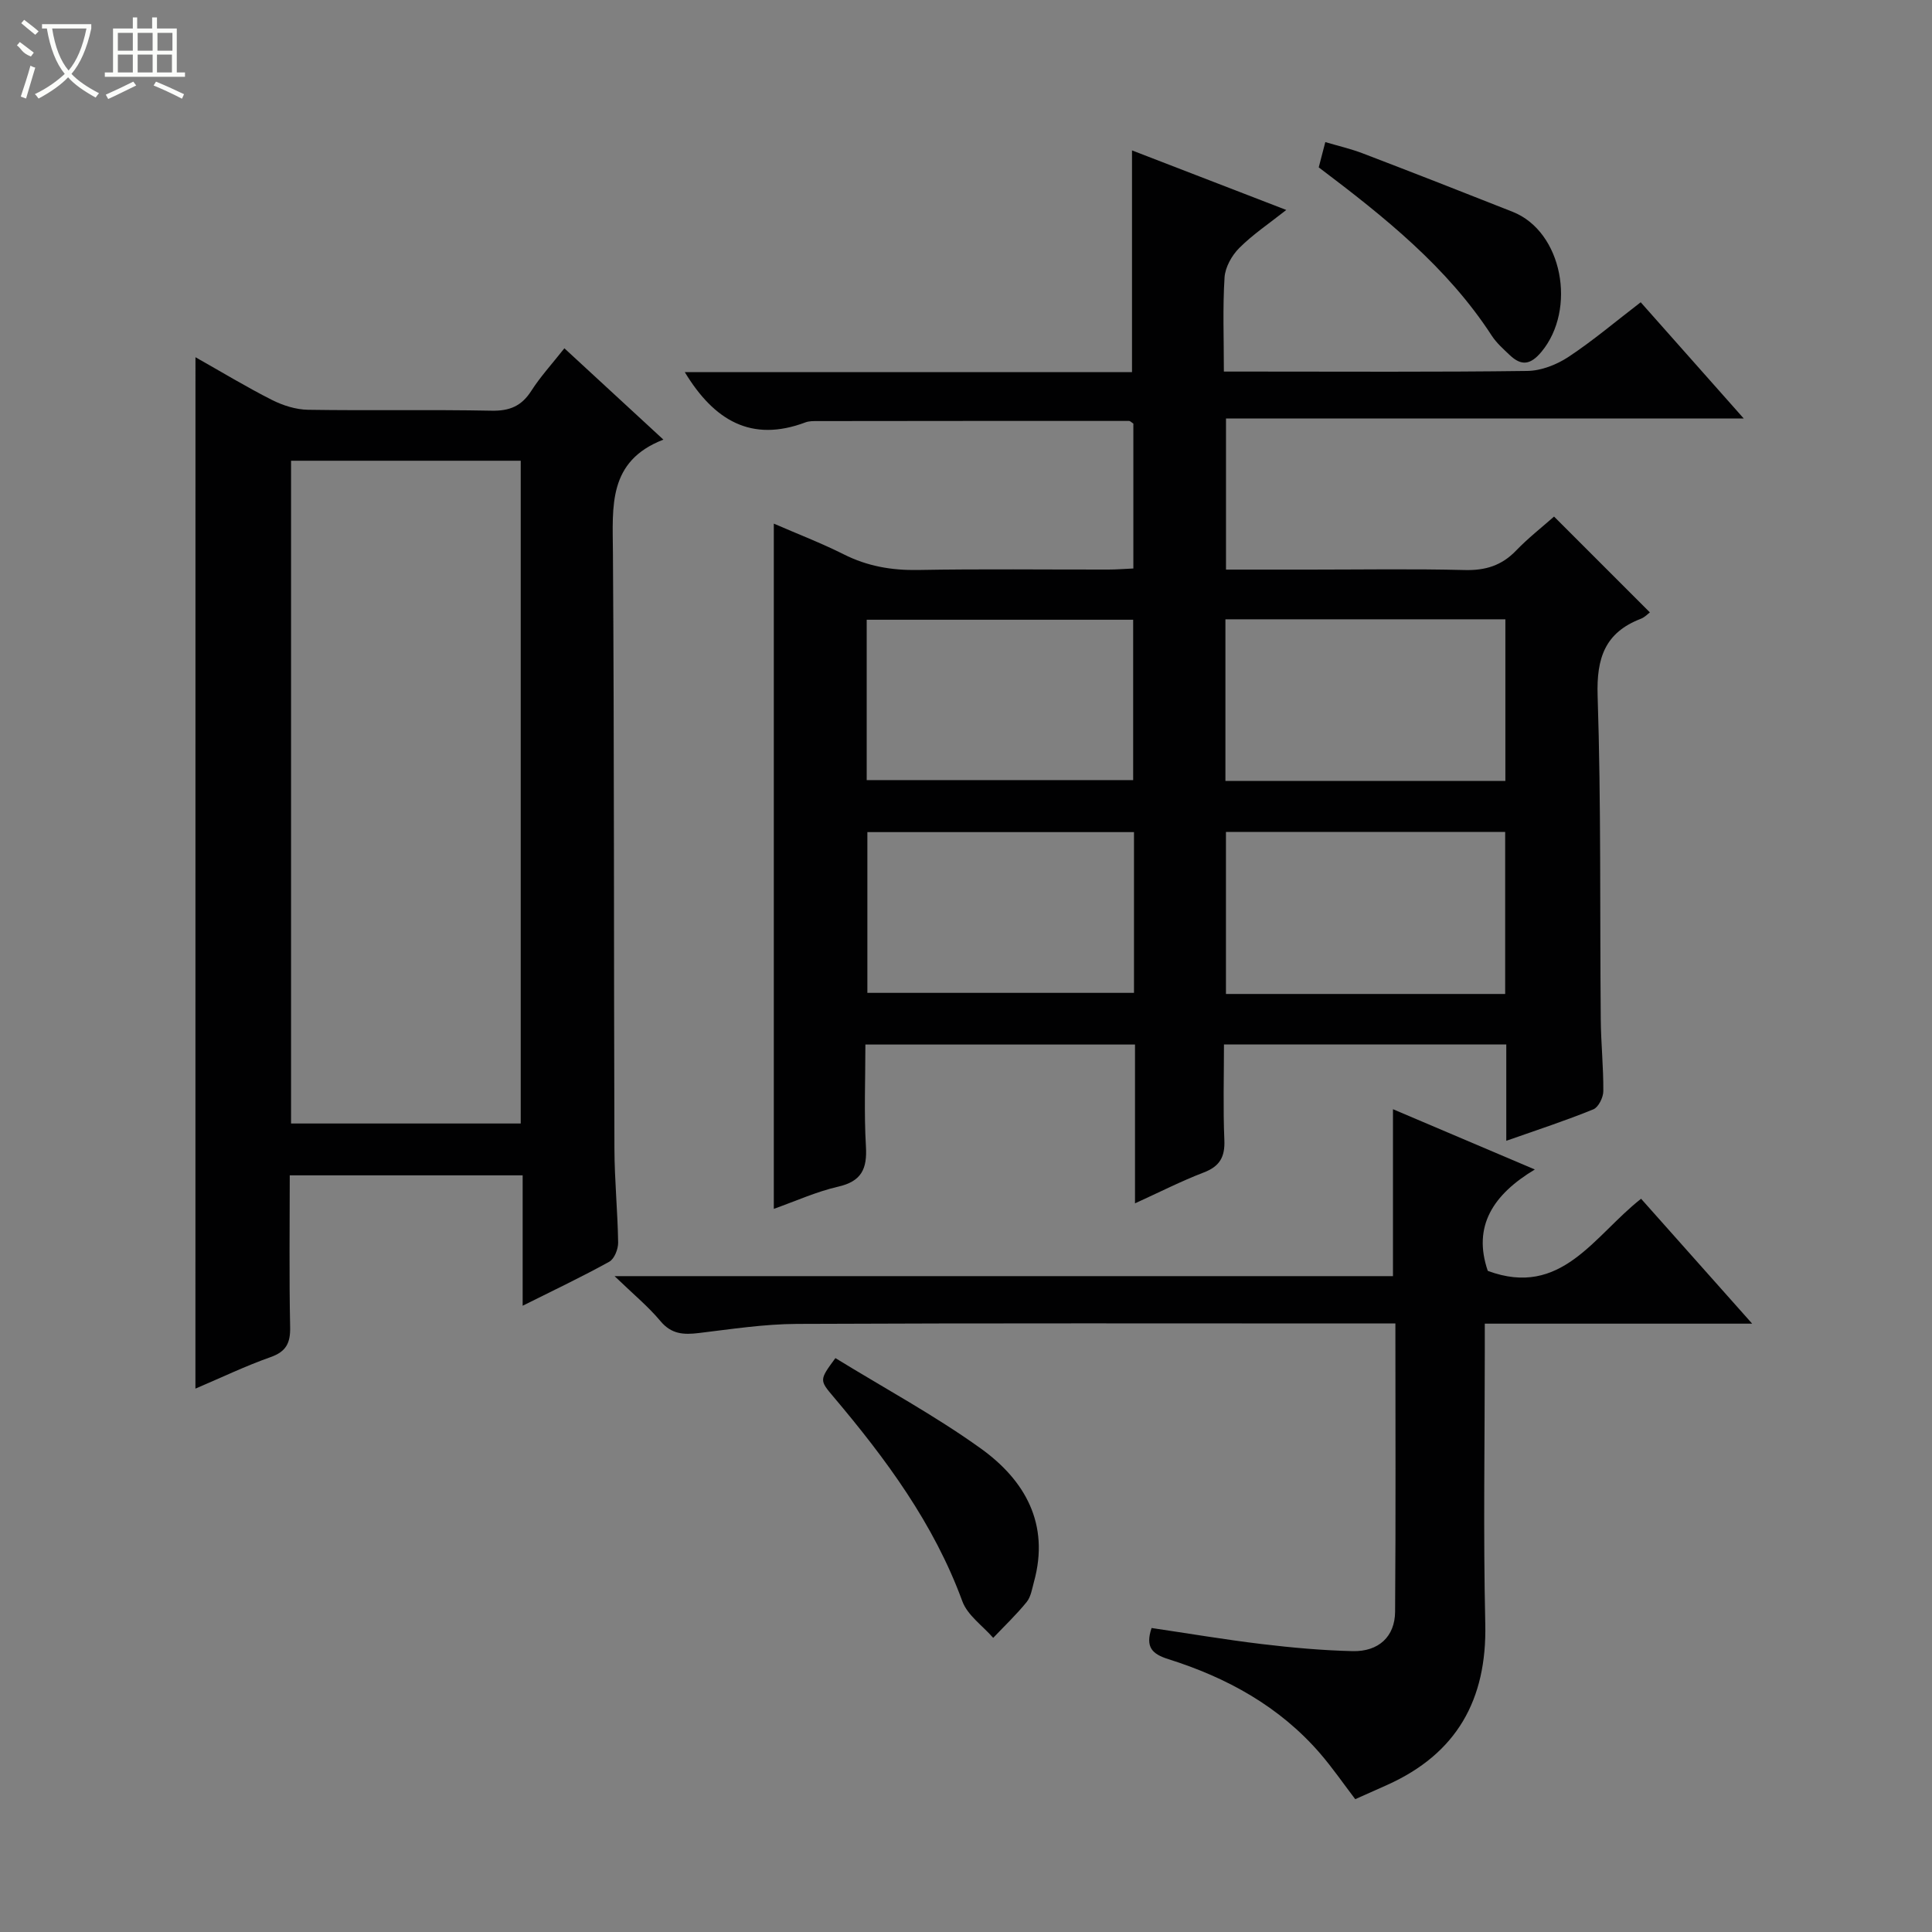 <svg enable-background="new 0 0 400 400" viewBox="0 0 400 400" xmlns="http://www.w3.org/2000/svg"><rect x="0" y="0" width="400" height="400" fill="#808080" stroke="none"/><g fill="#010102"><path d="m311.86 236.19c0-7.14 0-13.42 0-19.94-19.44 0-38.54 0-58.45 0 0 6.59-.2 13.18.08 19.76.15 3.51-.93 5.46-4.27 6.74-4.62 1.77-9.05 4.03-14.23 6.39 0-11.25 0-21.94 0-32.88-18.79 0-37.02 0-55.82 0 0 7.18-.3 14.15.11 21.07.28 4.66-.89 7.25-5.76 8.36-4.46 1.02-8.72 2.96-13.31 4.59 0-47.32 0-94.15 0-141.87 4.94 2.15 9.82 4.02 14.46 6.35 4.9 2.47 9.91 3.34 15.37 3.25 13.16-.24 26.33-.07 39.49-.09 1.63 0 3.25-.14 5.12-.22 0-10.22 0-20.13 0-30-.37-.23-.64-.55-.91-.55-21.49-.01-42.99 0-64.48.03-.83 0-1.72-.02-2.48.26-11.24 4.24-18.96-.42-25-10.39h92.59c0-15.56 0-30.47 0-45.91 10.33 3.99 20.76 8.02 31.94 12.33-3.51 2.78-6.9 5.04-9.73 7.87-1.55 1.55-2.92 3.99-3.05 6.11-.4 6.27-.14 12.59-.14 19.48h5.85c19 0 38 .12 56.99-.13 2.87-.04 6.07-1.3 8.51-2.91 5.1-3.37 9.79-7.36 14.95-11.31 7.02 7.92 13.84 15.62 21.34 24.07-36.15 0-71.46 0-107.2 0v31.28h17.43c10.67 0 21.33-.18 31.99.09 4.29.11 7.65-.92 10.63-4.02 2.51-2.61 5.41-4.87 7.87-7.05 6.75 6.75 13.2 13.2 19.84 19.84-.38.27-1.04 1-1.87 1.32-7.41 2.85-9.2 8.11-8.95 15.91.73 22.31.45 44.64.65 66.97.04 4.98.57 9.96.53 14.93-.01 1.3-1.01 3.33-2.07 3.76-5.66 2.31-11.48 4.21-18.02 6.51zm-58.15-74.5h57.96c0-11.29 0-22.33 0-33.47-19.44 0-38.55 0-57.96 0zm57.92 44.1c0-11.47 0-22.51 0-33.54-19.47 0-38.57 0-57.81 0v33.54zm-132.19-44.28h55.17c0-11.33 0-22.24 0-33.2-18.55 0-36.76 0-55.17 0zm55.34 10.77c-18.64 0-36.86 0-55.2 0v33.28h55.2c0-11.18 0-21.97 0-33.28z"/><path d="m40.47 73.96c5.46 3.08 10.55 6.17 15.85 8.85 2.26 1.14 4.94 1.99 7.45 2.03 12.66.2 25.33-.06 37.98.19 3.76.08 6.23-.95 8.25-4.11 1.87-2.92 4.25-5.52 6.85-8.81 6.7 6.18 13.25 12.22 20.5 18.91-11.54 4.45-10.51 13.85-10.45 23.35.28 41.15.17 82.3.31 123.45.02 6.48.67 12.95.77 19.43.02 1.35-.78 3.39-1.83 3.97-5.65 3.13-11.5 5.9-17.94 9.12 0-9.3 0-17.99 0-27-16.22 0-31.94 0-48.22 0 0 10.51-.14 20.95.08 31.39.07 3.31-.8 5.1-4.06 6.25-5.13 1.81-10.06 4.18-15.55 6.52.01-71.32.01-142.11.01-213.54zm67.34 21.43c-16.22 0-31.93 0-47.55 0v137.22h47.55c0-45.87 0-91.43 0-137.22z"/><path d="m362.77 274.05c-19.18 0-36.95 0-55.36 0v5.67c0 18.82-.33 37.65.1 56.47.36 15.74-5.92 26.91-20.35 33.38-2.11.95-4.23 1.89-6.57 2.93-2.46-3.22-4.7-6.48-7.27-9.46-8.42-9.75-19.31-15.71-31.39-19.52-3.43-1.08-4.83-2.5-3.51-6.46 7.53 1.11 15.13 2.4 22.78 3.32 6.26.75 12.56 1.32 18.86 1.47 5.37.12 8.74-3.01 8.78-8.15.15-19.64.06-39.28.06-59.69-1.97 0-3.72 0-5.47 0-39.48 0-78.96-.09-118.44.09-6.77.03-13.56 1.08-20.3 1.89-3.15.38-5.68.26-7.96-2.48-2.55-3.05-5.67-5.61-9.49-9.3h161.16c0-11.7 0-22.75 0-34.56 9.4 3.99 18.73 7.96 29.37 12.48-8.65 5.19-12.91 11.76-9.74 20.99 15.25 5.67 21.98-7.29 31.74-14.93 7.42 8.35 14.76 16.6 23 25.86z"/><path d="m172.96 281.18c10.14 6.23 20.54 11.85 30.07 18.69 9.18 6.58 14.35 15.65 11.04 27.64-.39 1.43-.63 3.08-1.51 4.17-2.13 2.62-4.6 4.97-6.93 7.42-2.18-2.51-5.32-4.66-6.39-7.58-5.89-16.06-15.81-29.46-26.67-42.32-2.95-3.48-2.93-3.5.39-8.02z"/><path d="m273.03 34.65c.43-1.64.8-3.07 1.36-5.23 2.64.78 5.3 1.39 7.82 2.36 10.35 3.96 20.66 7.99 30.96 12.07 10.36 4.1 13.28 20.19 5.98 28.98-2.27 2.73-4.16 2.98-6.57.69-1.32-1.25-2.74-2.51-3.72-4.01-9.22-14.21-22.19-24.56-35.83-34.86z"/></g><path d="m6.4 11.7c-2-.8-1.9-1.6-2.9-2.3l.6-.7c.9.7 1.9 1.4 2.9 2.2zm-2.1 8.3c.7-2.1 1.4-4.2 2-6.4.2.1.6.3 1 .4-.7 2.3-1.3 4.4-1.9 6.4zm3-12.8c-1.1-.9-2.1-1.7-2.9-2.4l.6-.7c1 .8 2 1.5 3 2.4zm1.4-1.3v-.9h10.2v.9c-.9 4.2-2.3 7.3-4.1 9.4 1.3 1.4 3.2 2.7 5.7 4-.2.2-.4.5-.7.9-2.5-1.4-4.4-2.7-5.7-4.2-1.4 1.5-3.5 3-6.1 4.4 0 0 0 0-.1-.1-.3-.4-.5-.7-.7-.8 2.7-1.3 4.7-2.8 6.2-4.2-1.8-2.2-3-5.3-3.7-9.4zm9.2 0h-7.1c.6 3.8 1.7 6.7 3.4 8.7 1.7-2 2.9-4.8 3.7-8.7z" fill="#fbfcfa"/><path d="m31.6 3.6h.9v2.3h4.1v9.1h1.7v.9h-16.6v-.9h1.7v-9.1h4.1v-2.3h.9v2.3h3.1v-2.3zm-4 13.3.6.8c-1.9.9-3.8 1.9-5.8 2.8-.2-.3-.3-.6-.5-.9 2-.9 3.9-1.8 5.7-2.7zm-3.2-10.1v3.7h3.1v-3.7zm0 4.5v3.7h3.1v-3.7zm4.1-4.5v3.7h3.1v-3.7zm0 4.5v3.7h3.1v-3.7zm9.1 9.1c-2.1-1.1-4.1-2-5.8-2.7l.5-.8c2.2.9 4.1 1.8 5.8 2.6l-.4.9zm-1.9-13.6h-3.1v3.7h3.1zm-3.2 4.5v3.7h3.1v-3.7z" fill="#fbfcfa"/></svg>